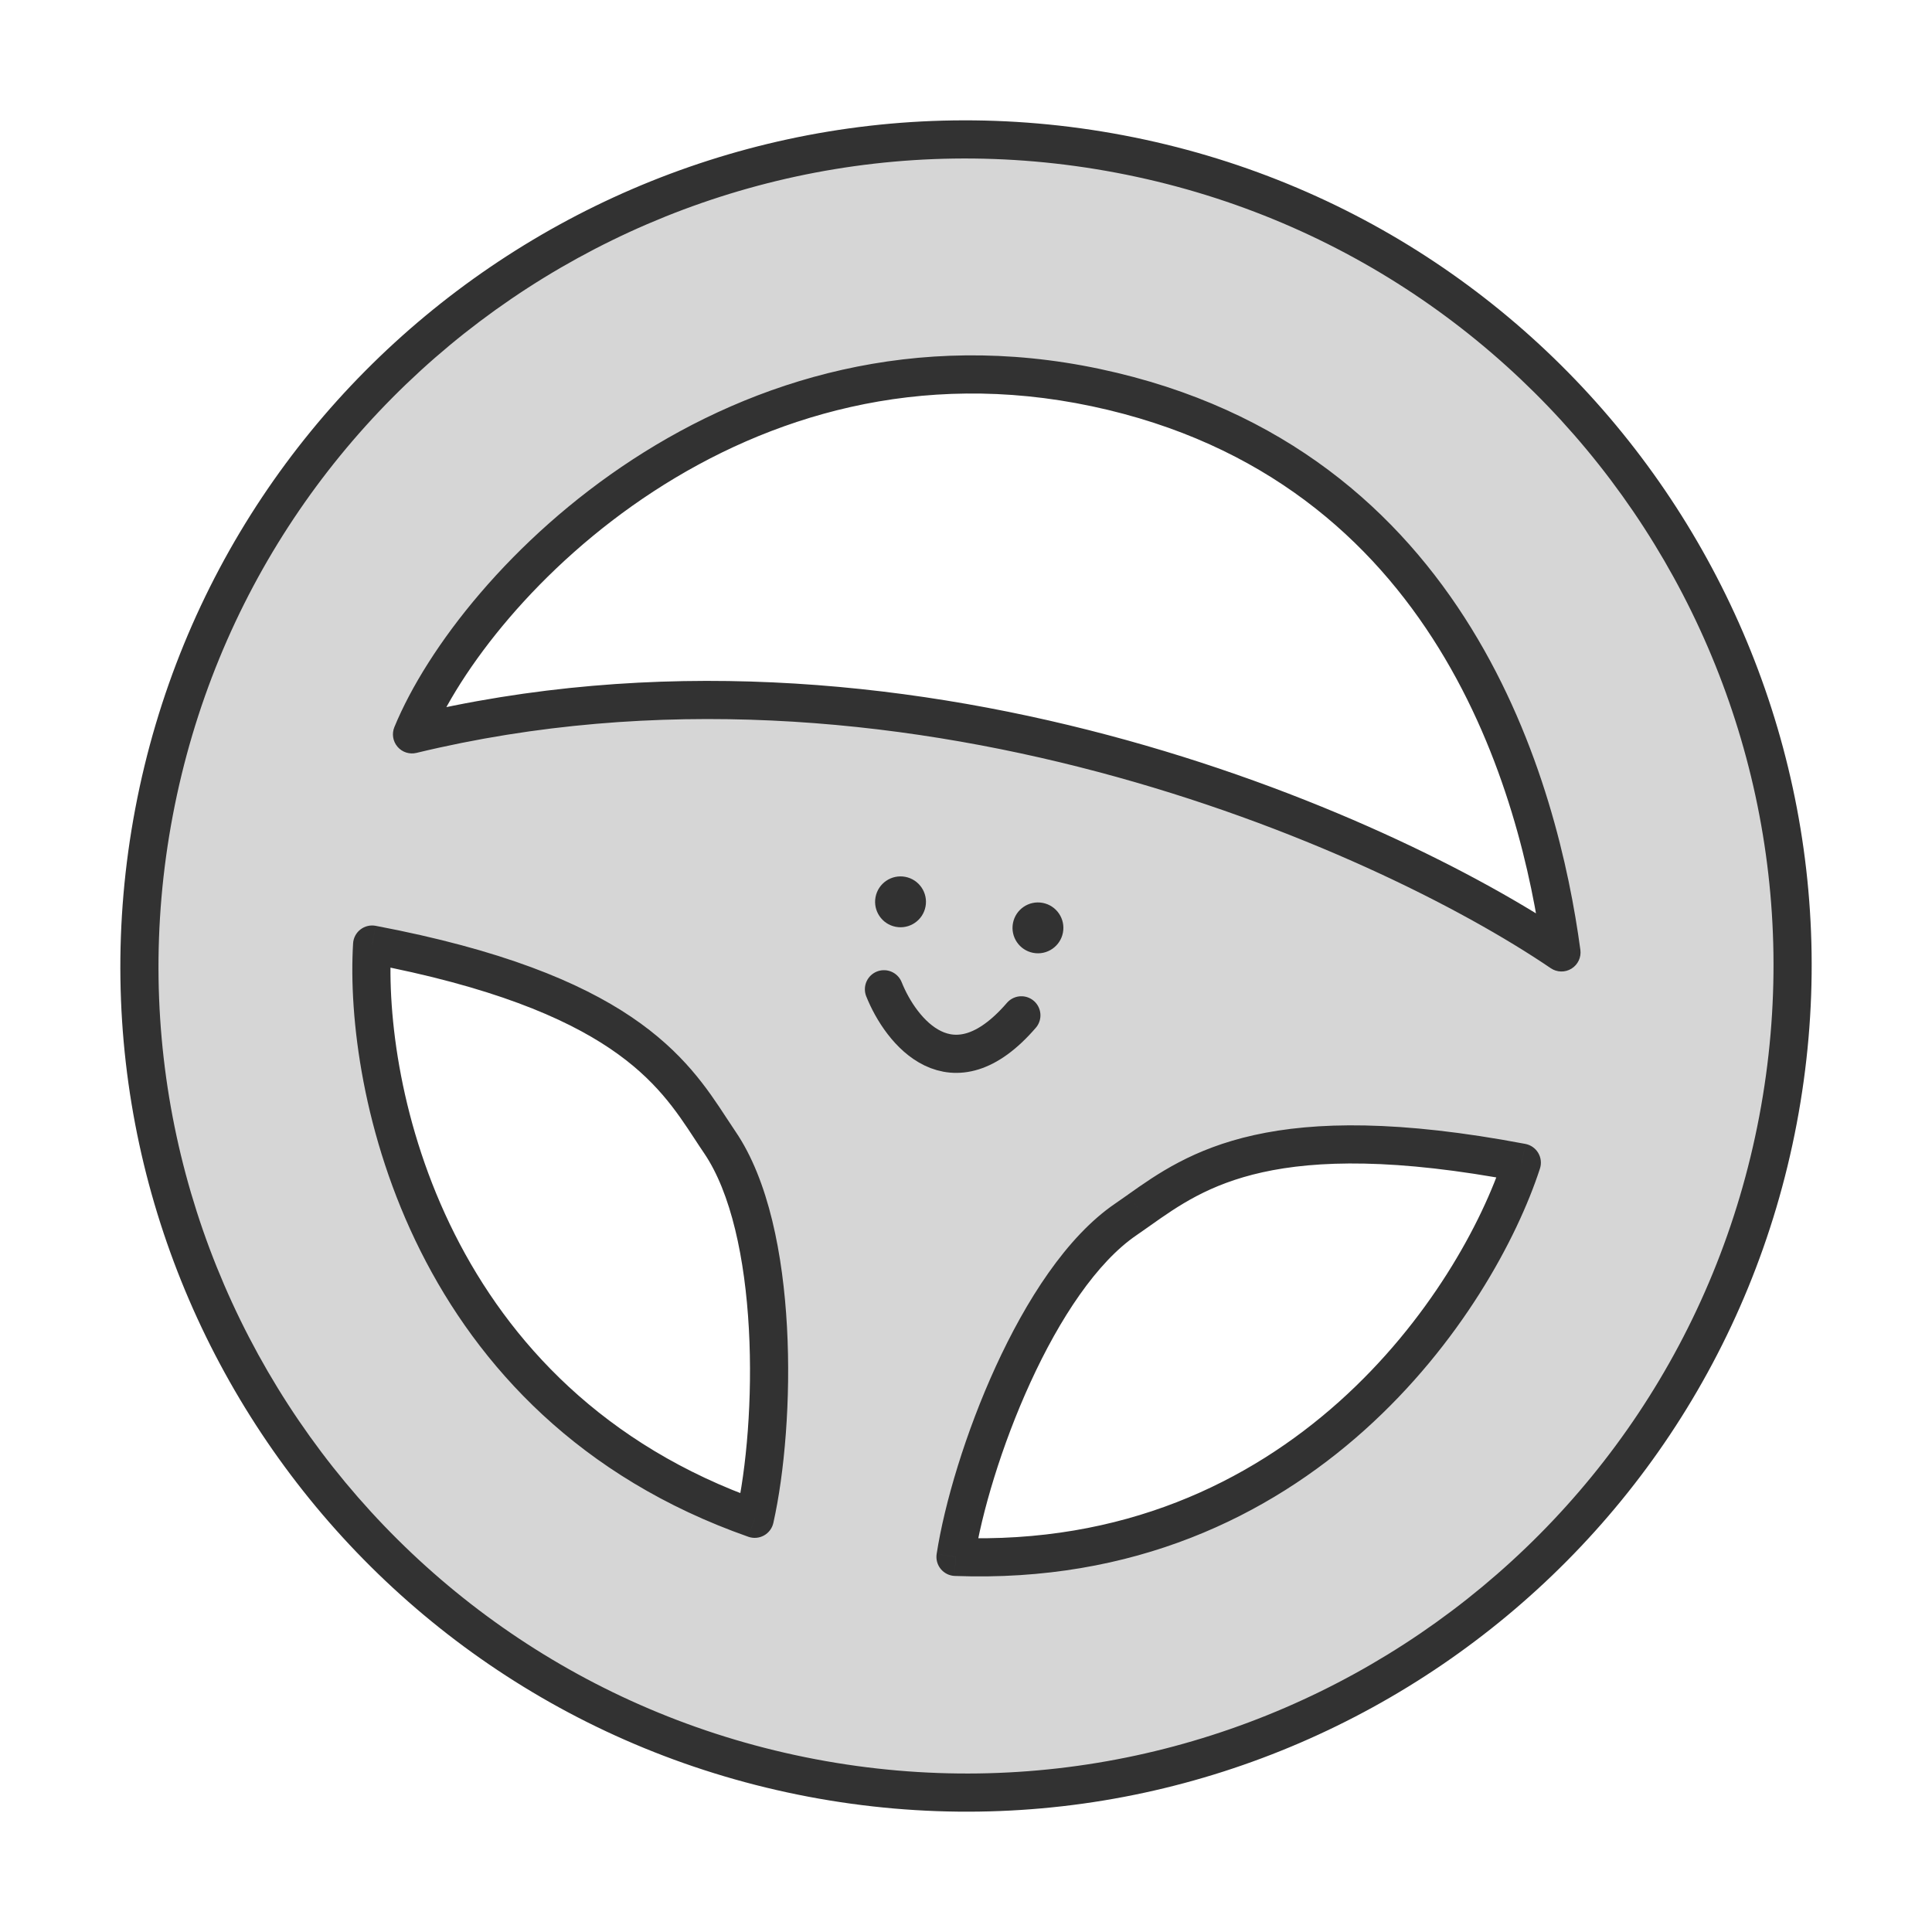 <svg width="79" height="79" viewBox="0 0 79 79" fill="none" xmlns="http://www.w3.org/2000/svg">
<path d="M36.594 39.478C37.095 41.954 38.868 45.624 41.958 40.495" stroke="#323232" stroke-width="1.56" stroke-linejoin="round"/>
<path fill-rule="evenodd" clip-rule="evenodd" d="M33.202 72.701C51.538 76.18 69.223 64.135 72.702 45.799C76.18 27.462 64.136 9.777 45.799 6.299C27.462 2.82 9.778 14.865 6.299 33.201C2.82 51.538 14.865 69.223 33.202 72.701ZM15.216 38.623C14.862 44.496 17.495 57.414 30.861 62.104C31.74 58.196 31.899 50.331 29.43 46.707C29.31 46.53 29.189 46.346 29.065 46.156L29.065 46.155C27.52 43.797 25.397 40.554 15.216 38.623ZM39.07 63.662C53.225 64.192 60.407 53.136 62.228 47.542C52.047 45.61 48.884 47.85 46.583 49.479L46.582 49.479C46.397 49.61 46.218 49.737 46.04 49.858C42.416 52.327 39.683 59.703 39.07 63.662ZM16.847 30.028C19.407 23.814 30.156 12.738 44.816 15.851C59.476 18.964 62.958 32.353 63.849 38.945C56.506 33.961 36.826 25.199 16.847 30.028Z" fill="#D6D6D6"/>
<path d="M30.861 62.104L30.602 62.84C30.812 62.914 31.044 62.894 31.239 62.786C31.433 62.679 31.573 62.493 31.622 62.276L30.861 62.104ZM15.216 38.623L15.362 37.857C15.142 37.815 14.914 37.87 14.737 38.008C14.56 38.145 14.451 38.352 14.438 38.576L15.216 38.623ZM29.43 46.707L30.075 46.268L29.43 46.707ZM29.065 46.156L29.717 45.728C29.715 45.724 29.712 45.721 29.709 45.717L29.065 46.156ZM29.065 46.155L28.412 46.583C28.415 46.587 28.417 46.59 28.42 46.594L29.065 46.155ZM62.228 47.542L62.969 47.783C63.038 47.57 63.013 47.337 62.899 47.145C62.785 46.952 62.593 46.817 62.373 46.775L62.228 47.542ZM39.07 63.662L38.3 63.542C38.266 63.763 38.327 63.986 38.469 64.158C38.611 64.33 38.819 64.433 39.041 64.441L39.07 63.662ZM46.583 49.479L47.032 50.116L47.033 50.115L46.583 49.479ZM46.582 49.479L46.133 48.842L46.132 48.843L46.582 49.479ZM46.04 49.858L45.601 49.214L46.04 49.858ZM16.847 30.028L16.126 29.731C16.014 30.002 16.064 30.313 16.255 30.536C16.445 30.759 16.745 30.855 17.03 30.786L16.847 30.028ZM63.849 38.945L63.411 39.59C63.665 39.763 63.998 39.77 64.259 39.608C64.521 39.446 64.663 39.146 64.622 38.841L63.849 38.945ZM71.935 45.653C68.537 63.567 51.26 75.334 33.347 71.935L33.056 73.468C51.816 77.027 69.909 64.704 73.468 45.944L71.935 45.653ZM45.654 7.065C63.567 10.463 75.334 27.74 71.935 45.653L73.468 45.944C77.027 27.184 64.704 9.092 45.944 5.533L45.654 7.065ZM7.065 33.347C10.463 15.433 27.74 3.667 45.654 7.065L45.944 5.533C27.185 1.974 9.092 14.296 5.533 33.056L7.065 33.347ZM33.347 71.935C15.434 68.537 3.667 51.26 7.065 33.347L5.533 33.056C1.974 51.816 14.296 69.909 33.056 73.468L33.347 71.935ZM31.119 61.368C18.218 56.841 15.651 44.365 15.995 38.67L14.438 38.576C14.073 44.627 16.771 57.986 30.602 62.84L31.119 61.368ZM28.786 47.146C29.895 48.775 30.465 51.467 30.622 54.342C30.778 57.188 30.522 60.058 30.1 61.933L31.622 62.276C32.079 60.242 32.342 57.226 32.18 54.257C32.019 51.316 31.434 48.263 30.075 46.268L28.786 47.146ZM28.412 46.583C28.536 46.772 28.66 46.962 28.786 47.146L30.075 46.268C29.959 46.097 29.842 45.919 29.717 45.728L28.412 46.583ZM28.42 46.594L28.42 46.595L29.709 45.717L29.709 45.716L28.42 46.594ZM15.071 39.389C20.098 40.343 23.063 41.607 24.943 42.875C26.805 44.132 27.652 45.422 28.412 46.583L29.717 45.728C28.933 44.53 27.946 43.02 25.815 41.582C23.702 40.157 20.515 38.834 15.362 37.857L15.071 39.389ZM61.486 47.3C59.72 52.725 52.762 63.395 39.1 62.883L39.041 64.441C53.689 64.99 61.093 53.547 62.969 47.783L61.486 47.3ZM47.033 50.115C48.166 49.314 49.427 48.423 51.619 47.936C53.833 47.445 57.055 47.354 62.082 48.308L62.373 46.775C57.219 45.798 53.77 45.861 51.281 46.414C48.772 46.971 47.301 48.015 46.132 48.842L47.033 50.115ZM47.032 50.117L47.032 50.116L46.134 48.841L46.133 48.842L47.032 50.117ZM46.479 50.503C46.663 50.377 46.849 50.246 47.033 50.116L46.132 48.843C45.946 48.974 45.772 49.097 45.601 49.214L46.479 50.503ZM39.841 63.781C40.135 61.882 40.948 59.117 42.135 56.526C43.334 53.908 44.85 51.612 46.479 50.503L45.601 49.214C43.606 50.572 41.944 53.199 40.717 55.876C39.478 58.58 38.618 61.483 38.3 63.542L39.841 63.781ZM44.978 15.088C37.407 13.481 30.845 15.542 25.868 18.789C20.912 22.022 17.473 26.462 16.126 29.731L17.568 30.326C18.781 27.381 21.997 23.176 26.72 20.095C31.422 17.029 37.565 15.109 44.654 16.614L44.978 15.088ZM64.622 38.841C63.725 32.2 60.167 18.313 44.978 15.088L44.654 16.614C58.784 19.614 62.192 32.506 63.076 39.05L64.622 38.841ZM17.03 30.786C36.716 26.028 56.169 34.674 63.411 39.59L64.287 38.3C56.844 33.247 36.937 24.37 16.664 29.27L17.03 30.786Z" fill="#323232"/>
<circle cx="36.823" cy="36.876" r="1.04" transform="rotate(10.742 36.823 36.876)" fill="#323232"/>
<circle cx="42.442" cy="37.941" r="1.04" transform="rotate(10.742 42.442 37.941)" fill="#323232"/>
<path d="M36.145 40.451C36.834 42.179 38.921 44.811 41.764 41.517" stroke="#323232" stroke-width="1.56" stroke-linecap="round" stroke-linejoin="round"/>
</svg>
